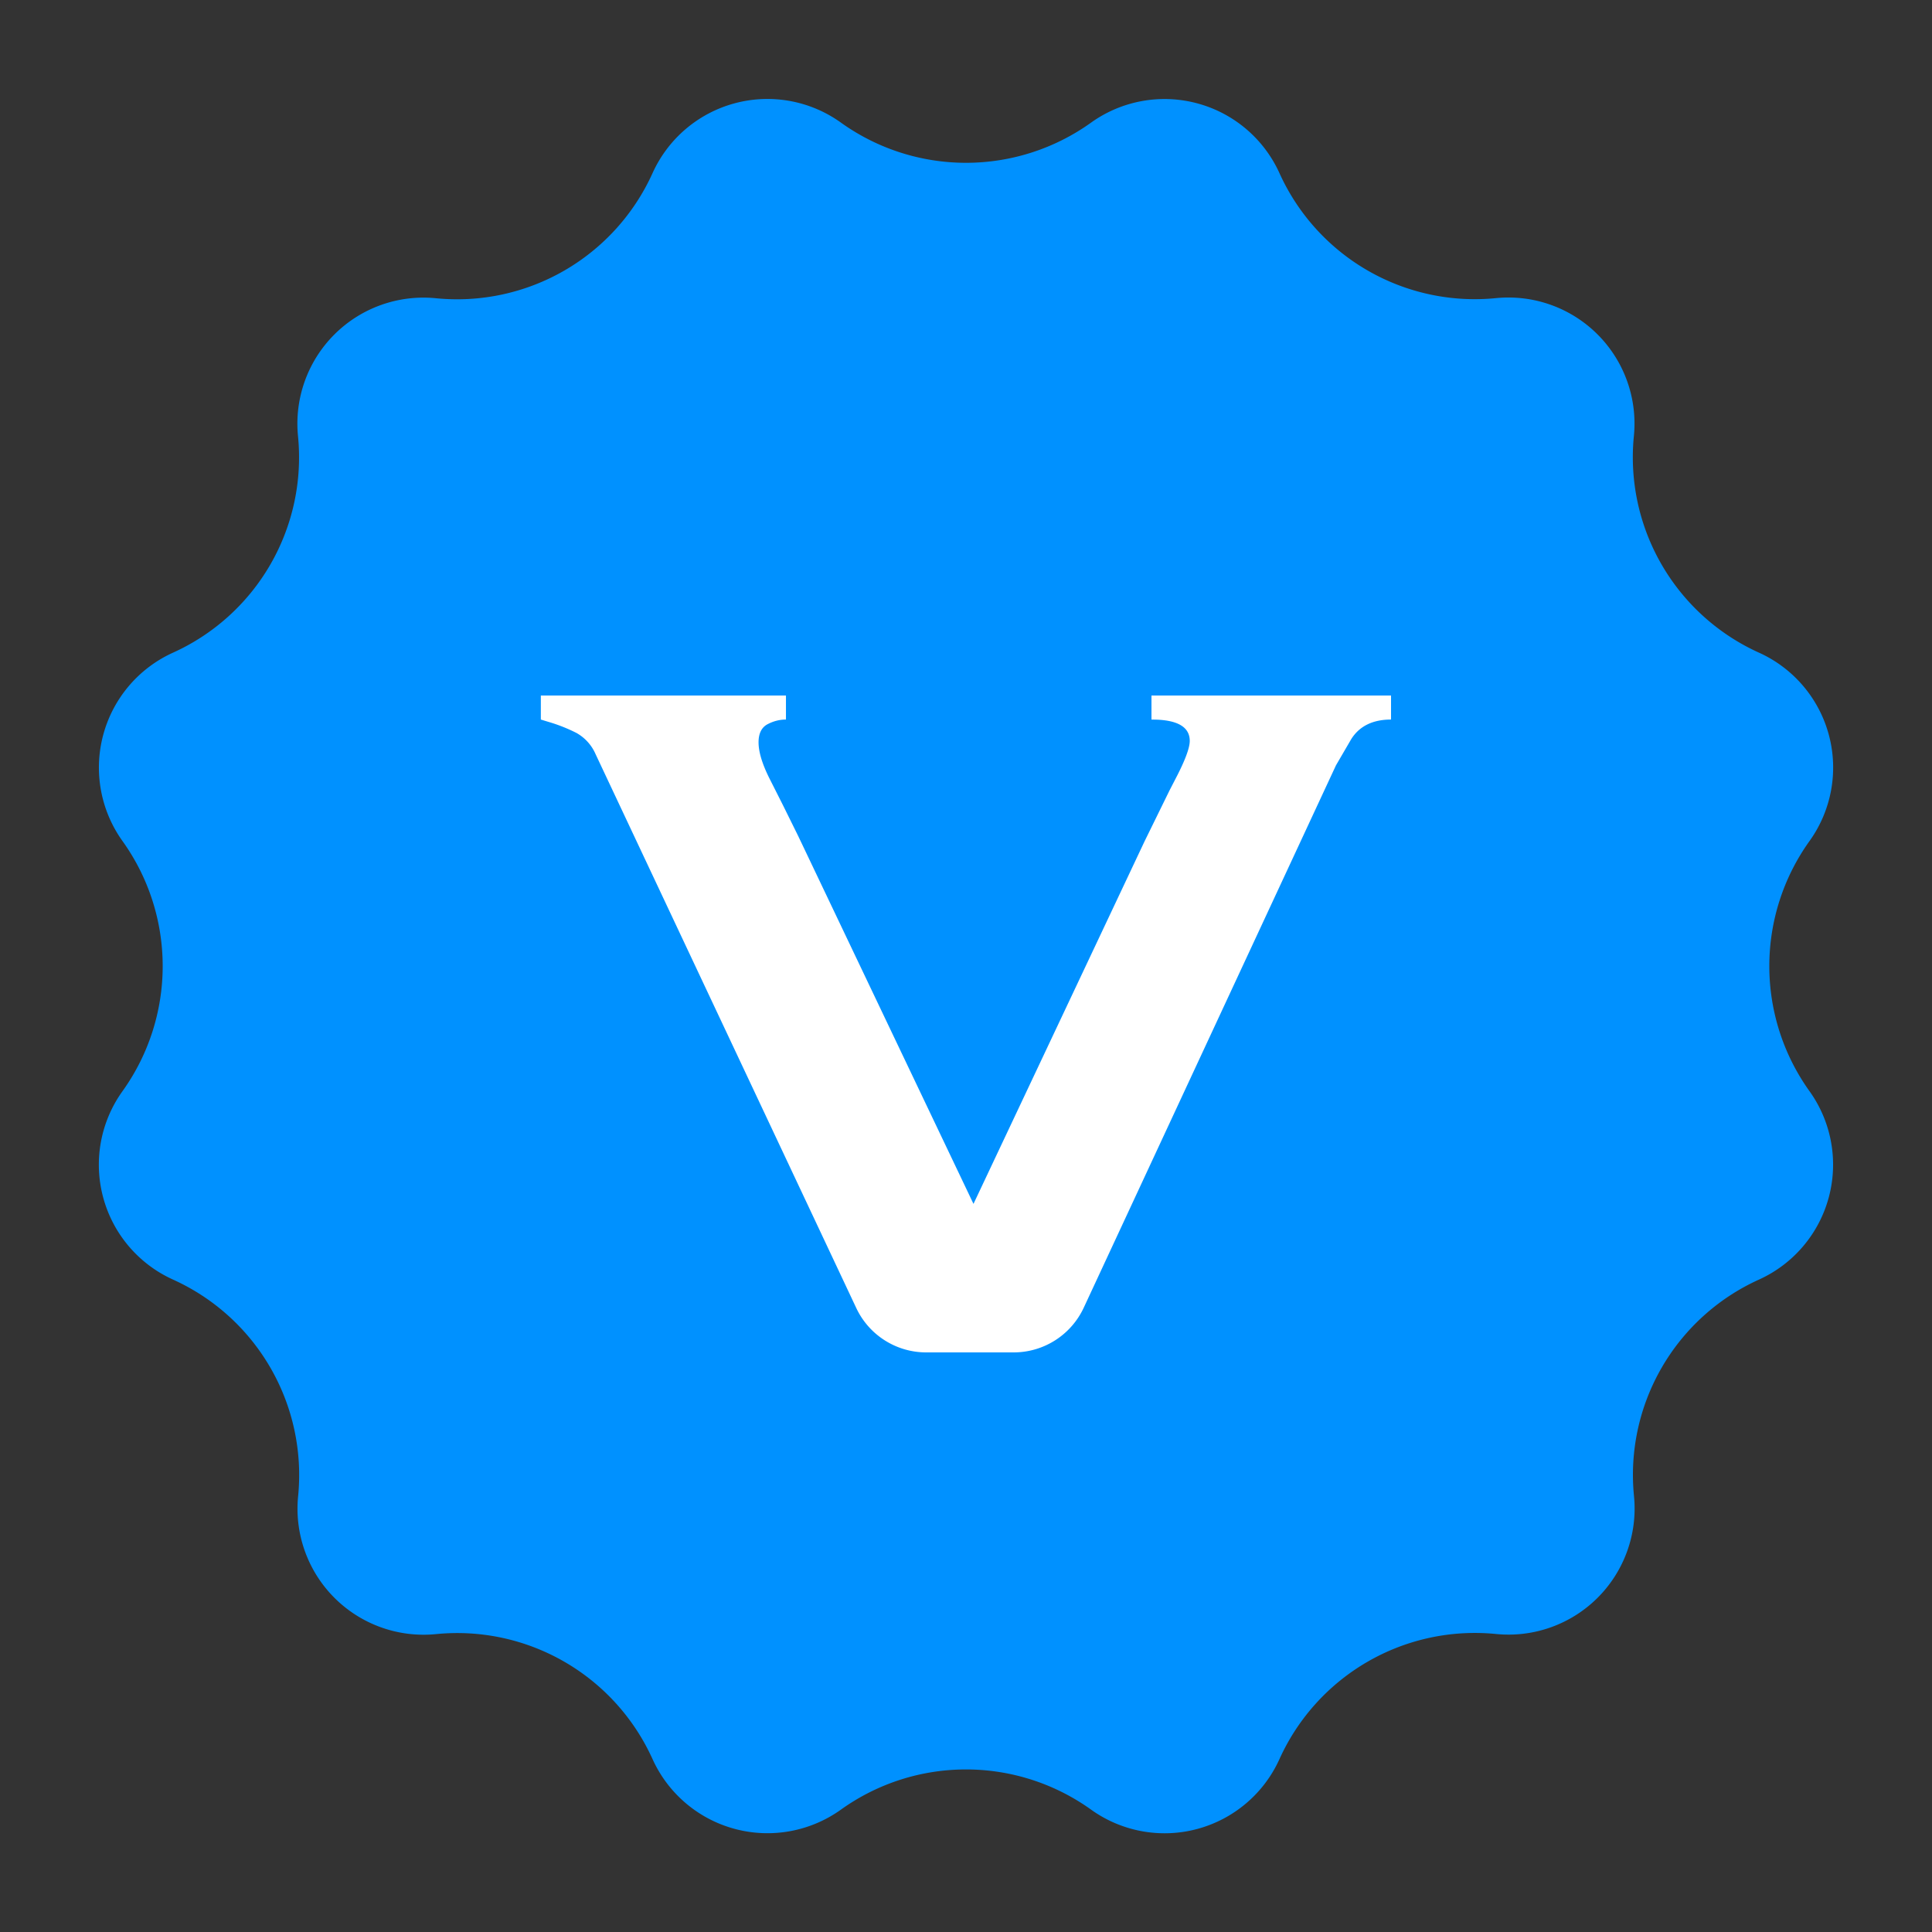 <svg xmlns="http://www.w3.org/2000/svg" width="16" height="16"><rect width="100%" height="100%" fill="#333333" stroke="none"/><path d="M6.965 14.986a1.045 1.045 0 0 1-1.561-.418 1.775 1.775 0 0 0-1.793-1.035 1.044 1.044 0 0 1-1.142-1.143 1.776 1.776 0 0 0-1.036-1.793 1.044 1.044 0 0 1-.418-1.561 1.778 1.778 0 0 0 0-2.07 1.045 1.045 0 0 1 .418-1.561 1.775 1.775 0 0 0 1.035-1.793A1.044 1.044 0 0 1 3.611 2.47a1.776 1.776 0 0 0 1.793-1.036 1.044 1.044 0 0 1 1.561-.418 1.778 1.778 0 0 0 2.07 0 1.045 1.045 0 0 1 1.561.418 1.775 1.775 0 0 0 1.793 1.035 1.044 1.044 0 0 1 1.142 1.143 1.776 1.776 0 0 0 1.036 1.793 1.044 1.044 0 0 1 .418 1.561 1.778 1.778 0 0 0 0 2.07 1.045 1.045 0 0 1-.418 1.561 1.775 1.775 0 0 0-1.035 1.793 1.044 1.044 0 0 1-1.143 1.142 1.776 1.776 0 0 0-1.793 1.036 1.044 1.044 0 0 1-1.561.418 1.778 1.778 0 0 0-2.07 0z" fill="#0091ff"/><path d="M6.509 5.76v.199c-.053 0-.104.013-.153.039s-.074.076-.074.15c0 .081.032.185.096.31l.106.21.126.255L8.062 9.97l1.417-3.003.207-.422.048-.093c.079-.151.119-.257.119-.316 0-.109-.09-.168-.27-.176l-.047-.001V5.76h1.984v.199c-.151 0-.261.054-.329.161l-.127.218-2.089 4.492a.64.64 0 0 1-.58.37H7.67a.64.64 0 0 1-.579-.368L4.933 6.247a.37.37 0 0 0-.159-.177 1.34 1.34 0 0 0-.233-.092l-.062-.019V5.76h2.029z" fill="#fff"/></svg>